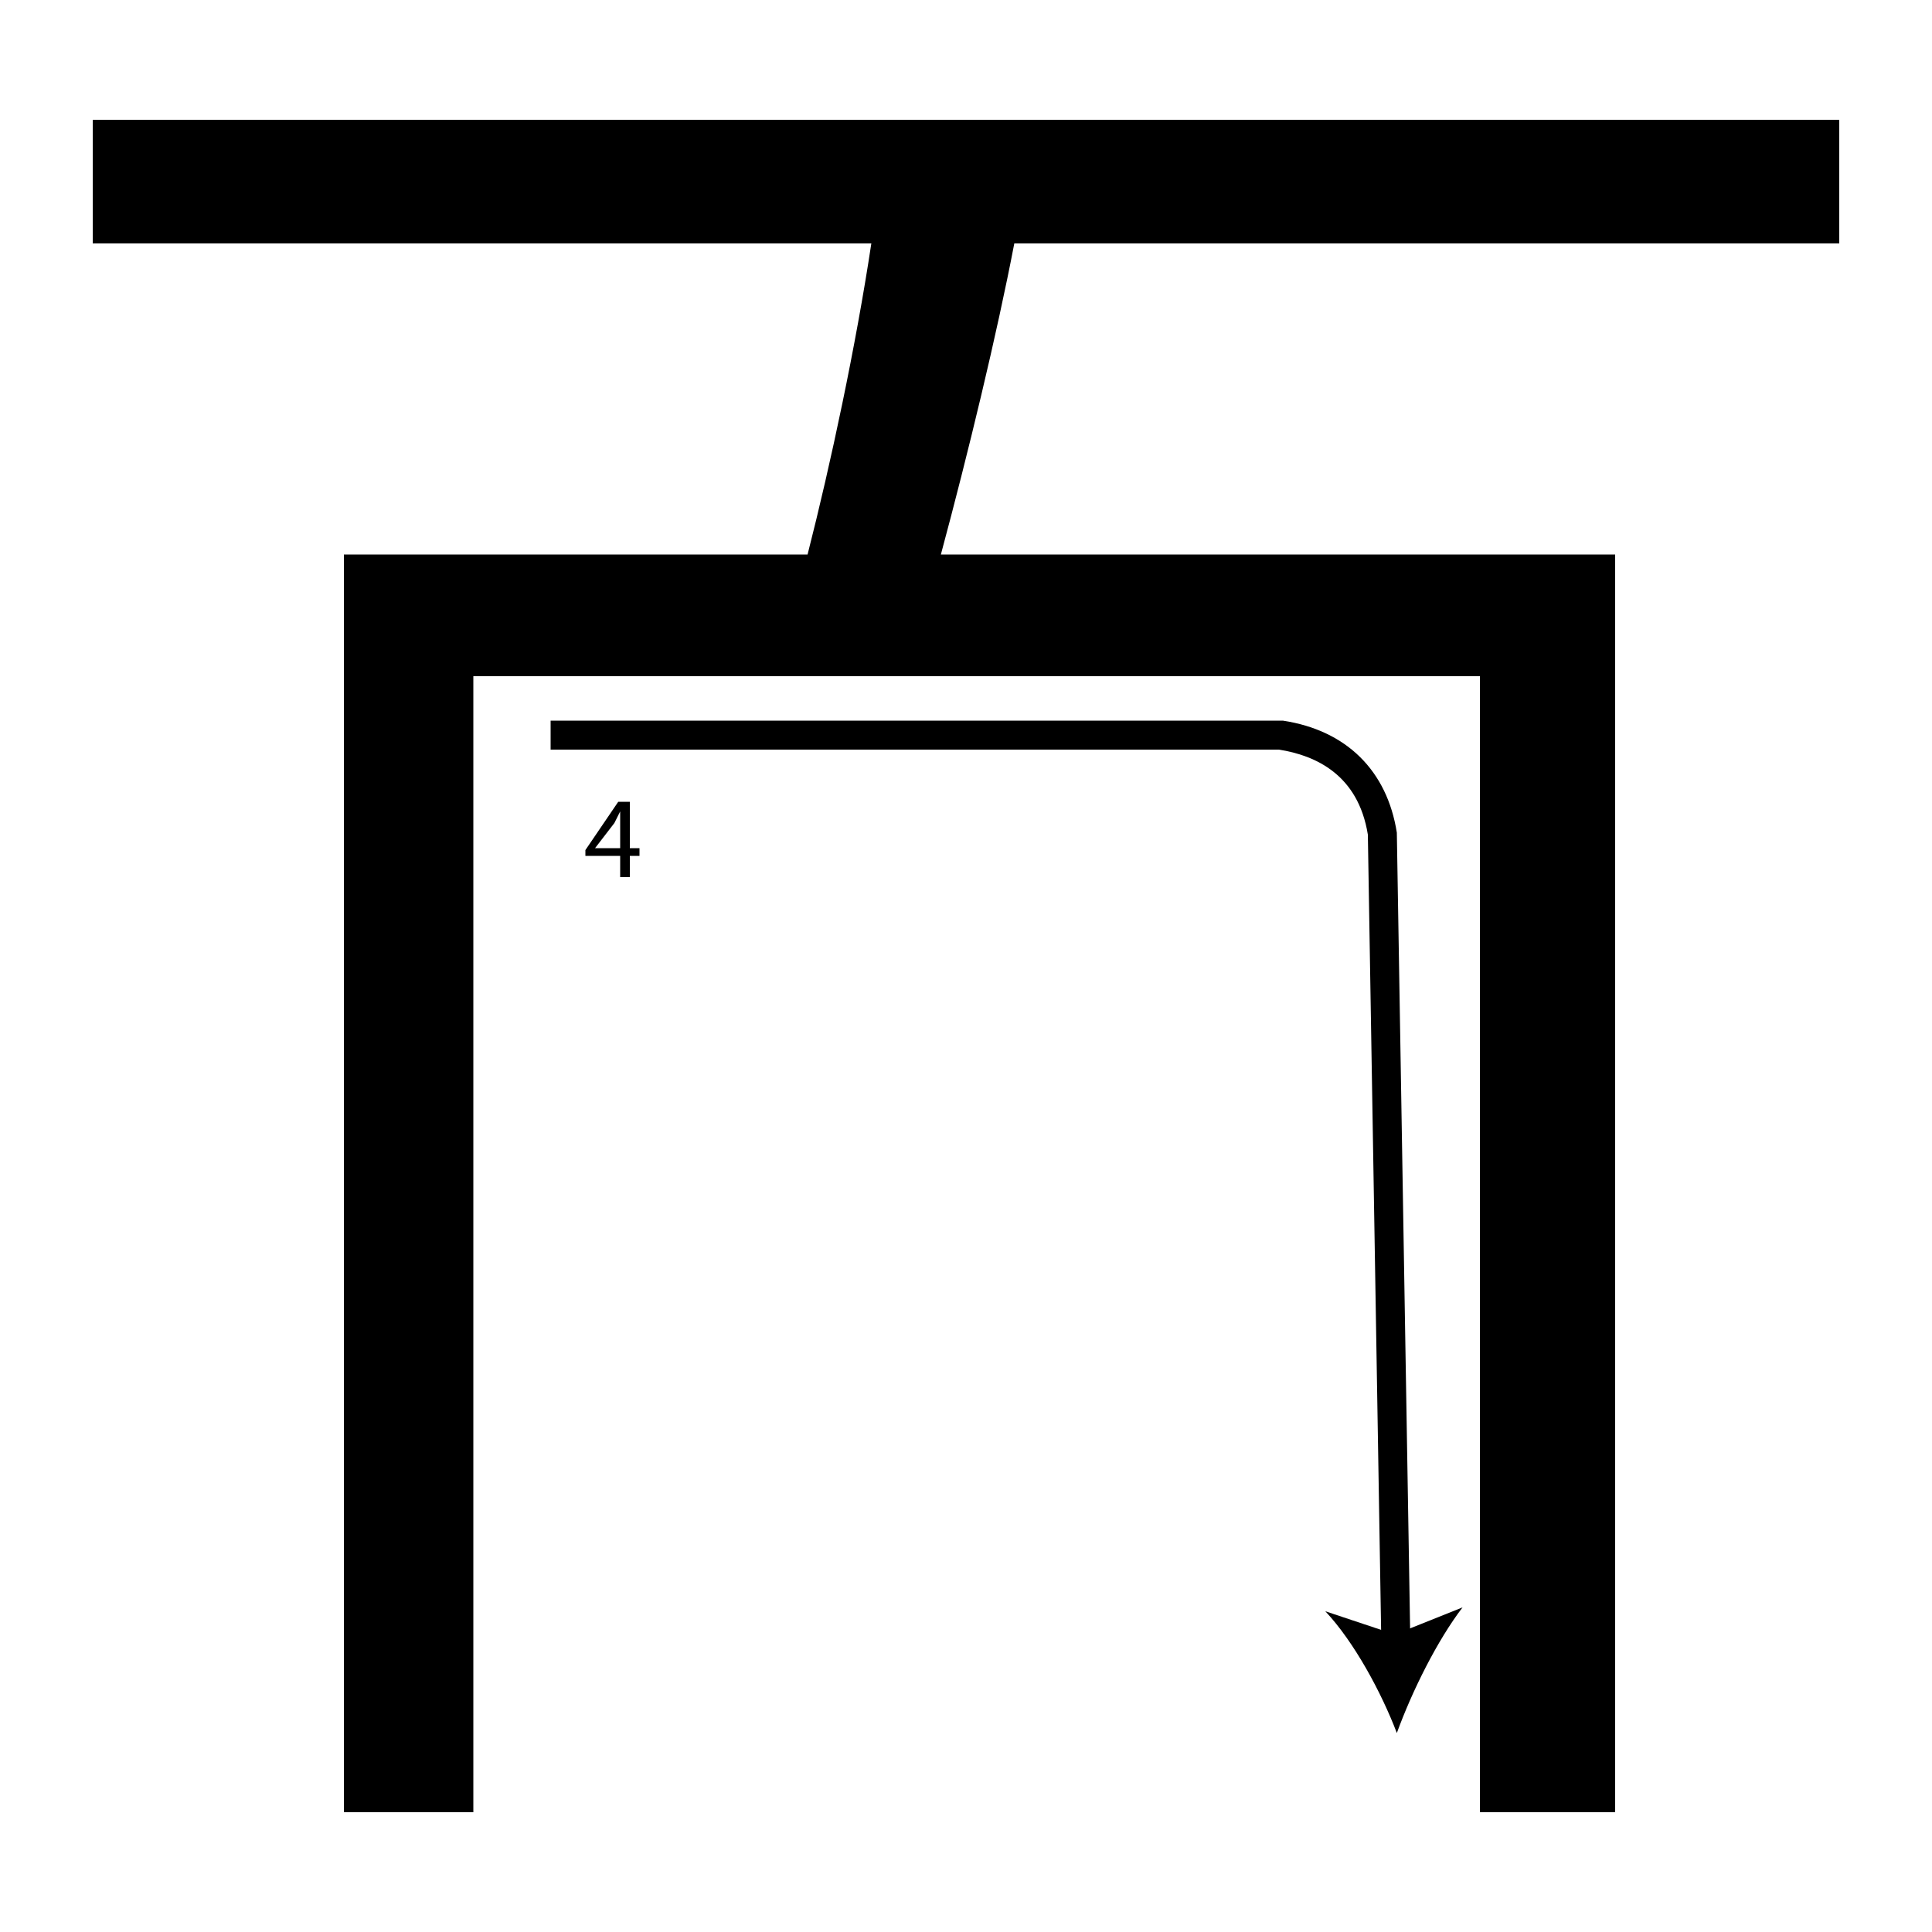 <?xml version="1.0" encoding="utf-8"?>
<!-- Generator: Adobe Illustrator 26.2.1, SVG Export Plug-In . SVG Version: 6.00 Build 0)  -->
<svg version="1.1" xmlns="http://www.w3.org/2000/svg" xmlns:xlink="http://www.w3.org/1999/xlink" x="0px" y="0px"
	 viewBox="0 0 100 100" style="enable-background:new 0 0 100 100;" xml:space="preserve" width = "100px" height = "100px">
<style type="text/css">
	.st0{display:none;}
	.st1{display:inline;}
</style> 

	<path class="st1" d="M56.9,88.2"/>

		<path d="M17.8,93.8V28.7h24c1.2-4.7,2.5-10.8,3.3-16.1H4.8V6.2h90.4v6.4H52.5c-0.9,4.7-2.4,10.9-3.8,16.1h34.9v65.1 M24.5,93.8
			h52.1V35H24.5"/>

		<path d="M71.5,85.2l-0.7-42c-0.5-3.1-2.7-4.1-4.6-4.4H28.5v-1.5l37.9,0c3.3,0.5,5.4,2.6,5.9,5.8L73,85.1L71.5,85.2z"/>

			<path d="M72.3,89.7c-0.8-2.1-2.2-4.7-3.7-6.3l3.6,1.2l3.5-1.4C74.4,84.9,73.1,87.5,72.3,89.7z"/>

		<path d="M32.1,45.4v-1.1h-1.8V44l1.7-2.5h0.6v2.4h0.5v0.4h-0.5v1.1H32.1z M32.1,43.9v-1.3c0-0.2,0-0.4,0-0.6h0
			c-0.1,0.2-0.2,0.4-0.3,0.6l-1,1.3v0H32.1z"/>



</svg>